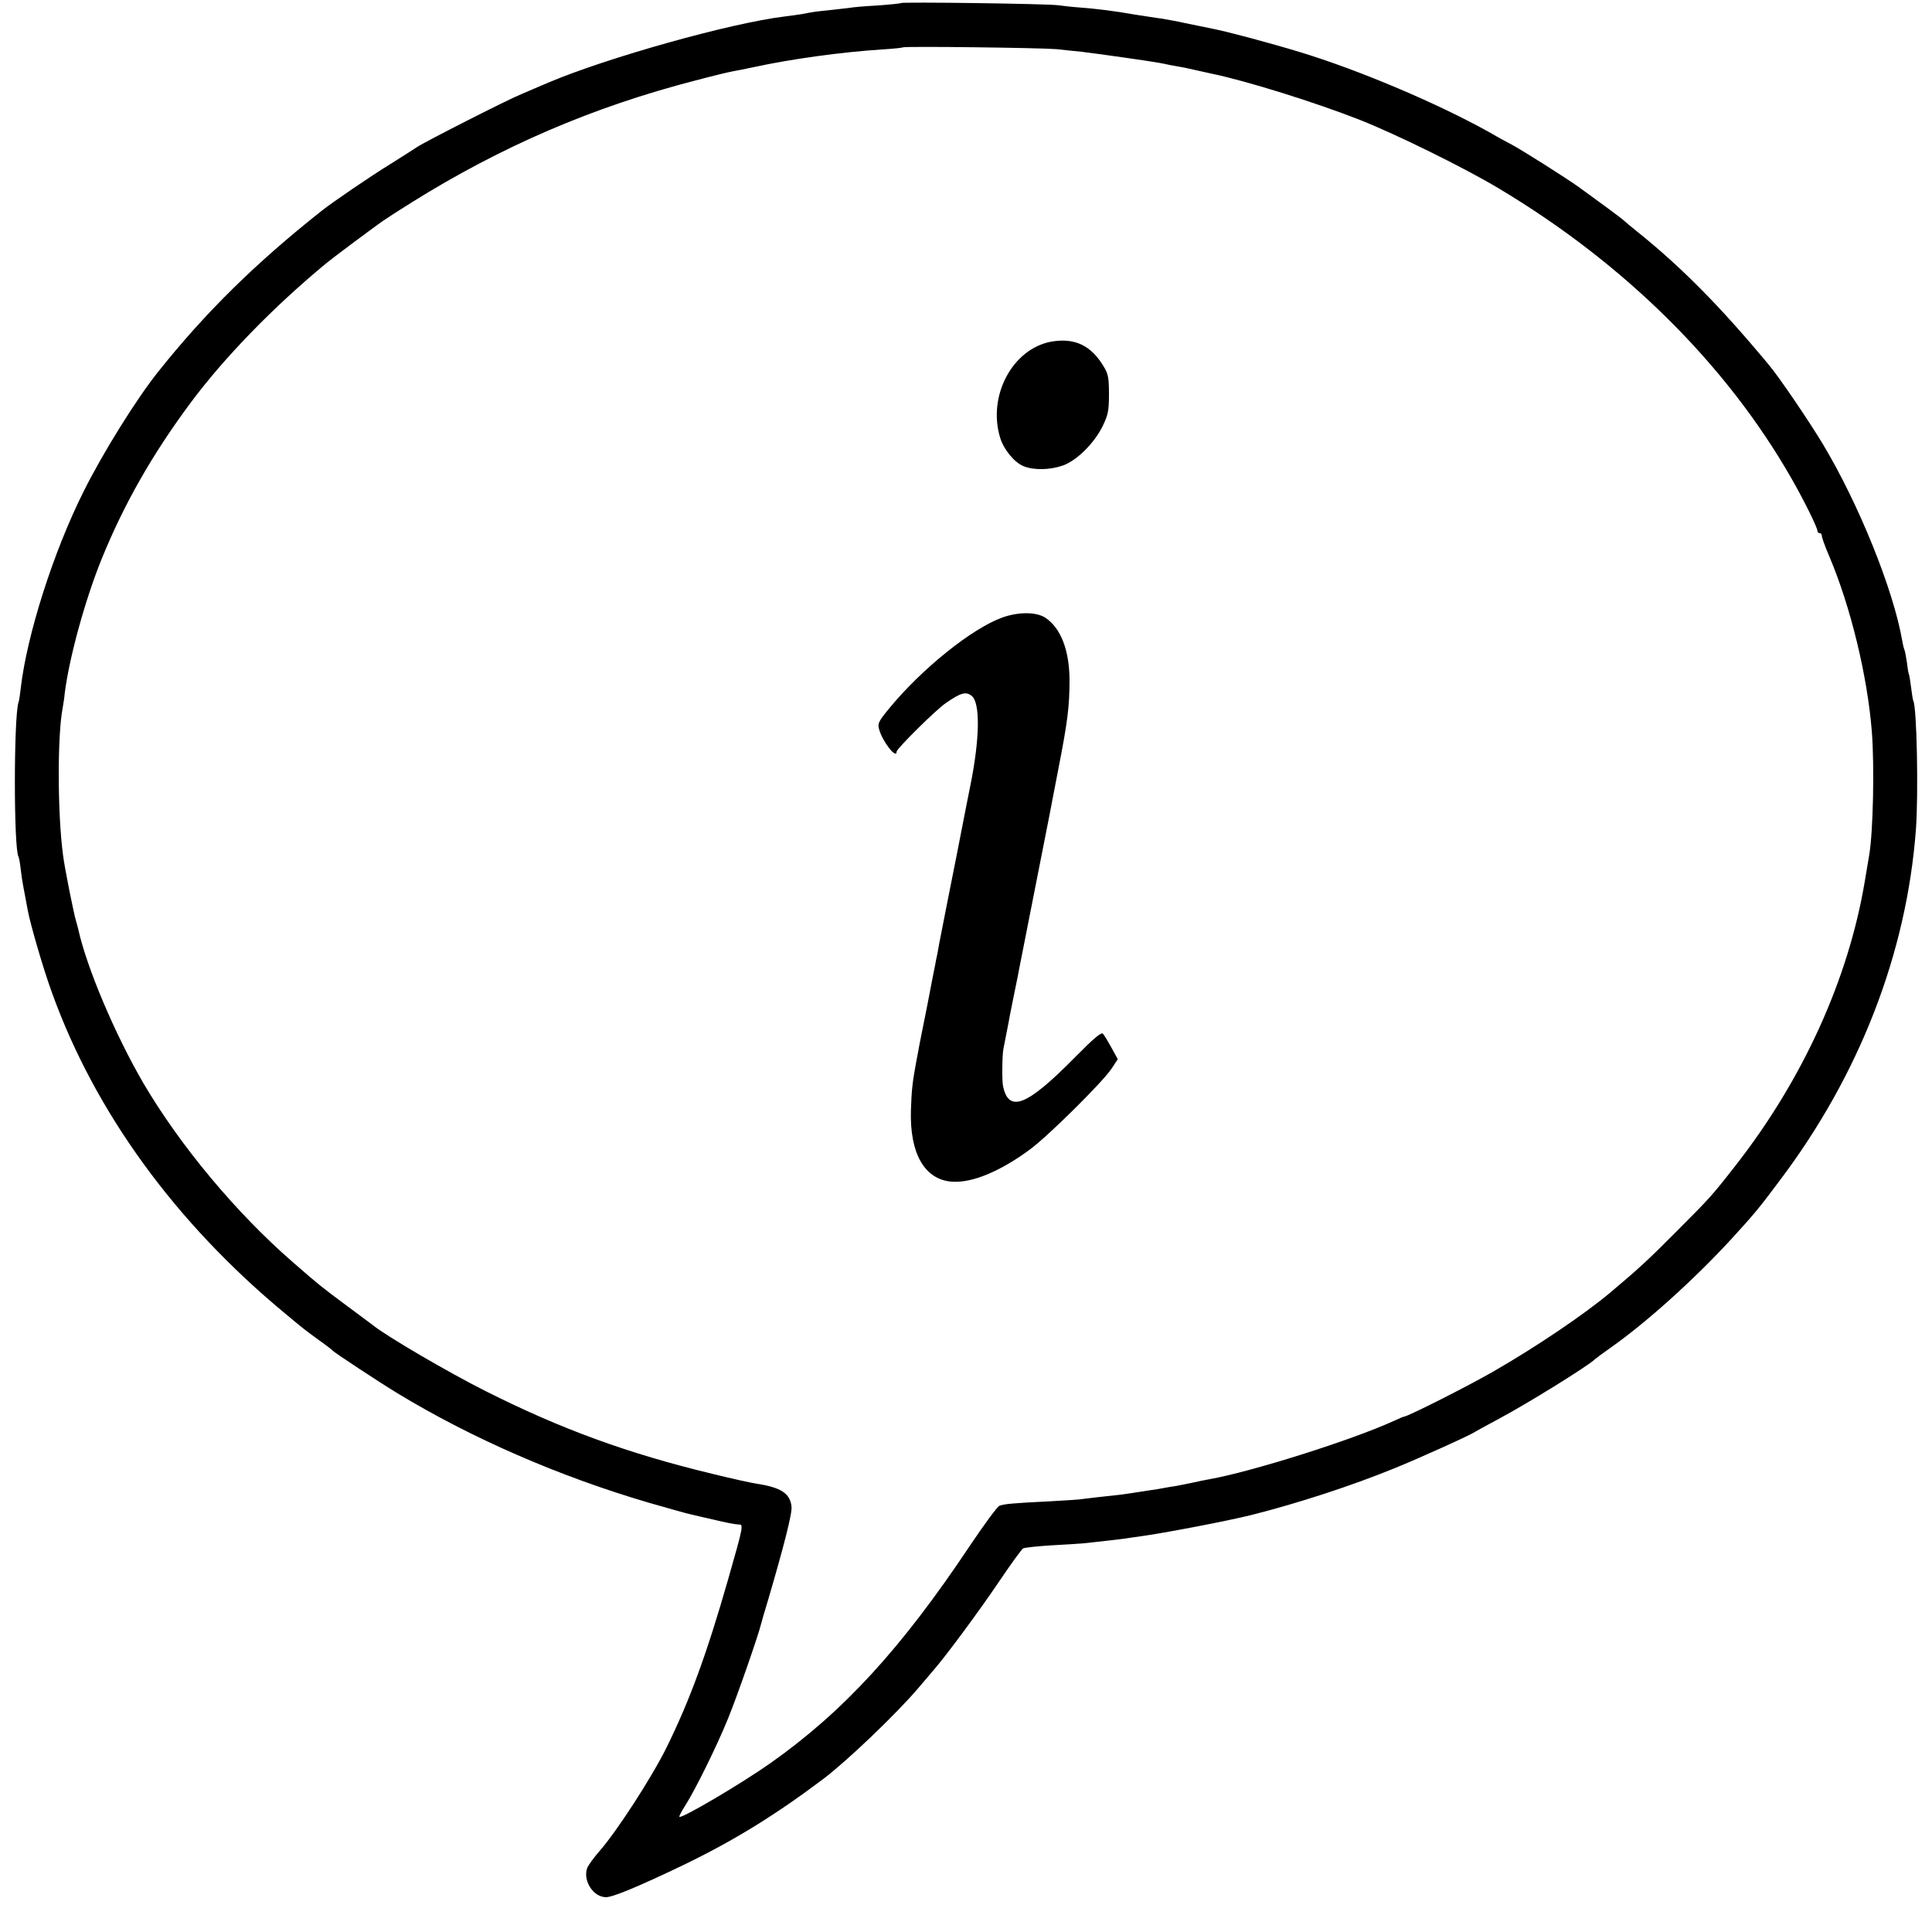<?xml version="1.0" standalone="no"?>
<!DOCTYPE svg PUBLIC "-//W3C//DTD SVG 20010904//EN"
 "http://www.w3.org/TR/2001/REC-SVG-20010904/DTD/svg10.dtd">
<svg version="1.0" xmlns="http://www.w3.org/2000/svg"
 width="877pt" height="877pt" viewBox="0 0 877 877"
 preserveAspectRatio="xMidYMid meet">
<g transform="translate(0,877) scale(0.1,-0.1)"
fill="#000000" stroke="none">
<path d="M4089 8756 c-2 -2 -51 -7 -108 -11 -57 -3 -111 -8 -120 -10 -9 -1
-47 -6 -86 -10 -38 -4 -77 -8 -85 -10 -8 -1 -31 -5 -50 -9 -19 -3 -55 -8 -80
-11 -245 -30 -805 -187 -1071 -300 -46 -20 -102 -43 -124 -53 -62 -25 -437
-216 -471 -239 -16 -11 -72 -46 -124 -79 -82 -50 -264 -174 -310 -211 -302
-239 -530 -464 -744 -733 -99 -125 -248 -364 -336 -540 -137 -273 -258 -652
-286 -895 -3 -27 -7 -56 -10 -63 -22 -68 -22 -665 0 -701 2 -3 7 -28 10 -56 3
-27 8 -61 11 -75 4 -23 12 -65 21 -112 11 -61 72 -272 111 -377 195 -540 560
-1042 1058 -1454 86 -72 88 -73 155 -122 30 -21 57 -42 60 -46 8 -9 208 -141
295 -194 338 -205 734 -377 1139 -496 94 -27 179 -51 191 -53 11 -3 60 -14
108 -25 48 -12 97 -21 108 -21 25 0 26 2 -46 -250 -98 -342 -174 -548 -278
-760 -68 -138 -227 -383 -305 -472 -28 -32 -53 -67 -57 -79 -19 -57 28 -130
85 -131 30 -1 152 50 350 145 232 112 418 227 635 390 110 83 335 298 435 416
25 29 55 65 68 80 57 65 214 278 300 406 52 77 100 143 106 146 6 4 63 10 126
14 63 3 129 8 145 9 85 9 163 18 185 21 14 2 45 7 70 10 116 16 404 71 515 99
209 53 449 131 645 211 111 45 348 152 365 165 6 4 54 30 108 59 133 71 410
243 437 271 3 3 35 27 72 53 162 114 376 307 543 488 107 117 125 138 223 269
363 481 577 1033 619 1595 12 161 4 559 -12 584 -2 3 -6 31 -10 61 -4 30 -8
57 -10 60 -2 3 -6 27 -9 54 -4 27 -9 53 -11 56 -2 4 -7 22 -10 41 -40 232
-198 623 -361 894 -60 100 -199 305 -244 358 -220 265 -395 442 -595 603 -33
26 -62 51 -65 54 -5 6 -119 90 -205 152 -59 42 -257 167 -300 190 -16 8 -64
34 -105 58 -231 129 -590 282 -861 364 -135 41 -329 93 -397 106 -26 5 -81 17
-122 25 -41 9 -91 18 -110 21 -19 2 -73 11 -120 18 -97 17 -171 26 -250 32
-30 2 -73 7 -95 10 -45 7 -709 16 -716 10z m706 -209 c33 -4 85 -9 115 -12 67
-8 315 -43 350 -50 14 -2 36 -7 50 -10 14 -2 36 -7 50 -9 14 -2 48 -10 75 -16
28 -6 58 -13 68 -15 158 -33 469 -130 672 -210 164 -65 473 -217 628 -310 571
-341 1033 -799 1328 -1315 58 -101 119 -225 119 -240 0 -6 5 -10 10 -10 6 0
10 -6 10 -13 0 -7 15 -49 34 -93 97 -229 173 -543 193 -796 12 -155 6 -452
-12 -559 -2 -13 -11 -67 -20 -119 -74 -444 -281 -900 -587 -1291 -106 -136
-117 -148 -273 -304 -125 -126 -168 -165 -295 -272 -119 -100 -337 -247 -530
-358 -114 -66 -390 -205 -405 -205 -3 0 -24 -9 -48 -20 -190 -87 -646 -231
-839 -265 -18 -3 -51 -10 -73 -15 -22 -5 -56 -11 -75 -15 -19 -3 -46 -7 -60
-10 -14 -3 -38 -7 -55 -9 -98 -15 -122 -19 -140 -21 -59 -6 -162 -18 -176 -20
-8 -2 -74 -6 -145 -10 -167 -8 -205 -12 -227 -20 -10 -4 -71 -87 -136 -184
-311 -466 -572 -750 -903 -984 -135 -95 -405 -254 -414 -244 -2 2 9 24 26 50
47 74 145 273 194 394 41 99 141 387 151 432 2 9 16 57 31 106 72 245 111 397
107 426 -6 60 -48 87 -158 104 -22 3 -113 23 -202 45 -386 93 -688 204 -1028
375 -167 84 -452 250 -514 301 -9 7 -63 47 -121 90 -105 78 -121 90 -240 194
-258 224 -512 529 -679 813 -128 220 -257 523 -296 700 -2 10 -7 27 -10 37
-10 33 -52 241 -59 300 -25 187 -26 545 -1 669 2 12 7 42 9 65 20 159 92 423
168 610 101 248 229 473 402 706 153 206 376 436 617 635 25 21 203 154 254
190 17 12 77 51 135 87 407 254 822 433 1288 553 75 20 150 38 167 41 16 3 59
11 95 19 170 37 400 69 590 81 47 3 86 7 88 9 6 6 629 -2 697 -8z"/>
<path d="M4771 7219 c-175 -33 -289 -246 -231 -436 16 -53 64 -112 106 -129
46 -19 119 -18 179 3 64 23 143 102 181 180 24 50 28 70 28 143 0 70 -3 92
-22 123 -58 99 -133 135 -241 116z"/>
<path d="M4550 5967 c-138 -50 -364 -231 -514 -413 -49 -60 -53 -68 -45 -96
16 -56 79 -136 79 -100 0 13 178 190 224 221 68 47 91 53 117 32 39 -31 37
-192 -6 -406 -8 -38 -16 -81 -19 -95 -5 -26 -33 -170 -40 -205 -18 -88 -78
-395 -82 -415 -2 -14 -7 -36 -9 -50 -3 -14 -8 -36 -10 -50 -3 -14 -19 -95 -35
-180 -17 -85 -33 -166 -36 -180 -2 -14 -9 -47 -14 -75 -18 -97 -22 -131 -25
-225 -6 -196 62 -315 186 -324 91 -7 220 47 354 146 84 62 329 305 370 366
l29 44 -28 51 c-16 29 -33 58 -39 64 -7 10 -41 -19 -131 -110 -215 -218 -297
-250 -323 -127 -5 24 -4 142 2 170 9 47 25 125 29 150 3 14 12 61 21 105 9 44
19 91 21 105 3 14 34 171 69 350 35 179 66 336 69 350 2 14 21 107 40 208 42
214 51 285 51 407 -1 134 -40 235 -110 281 -41 27 -122 27 -195 1z"/>
</g>
</svg>
